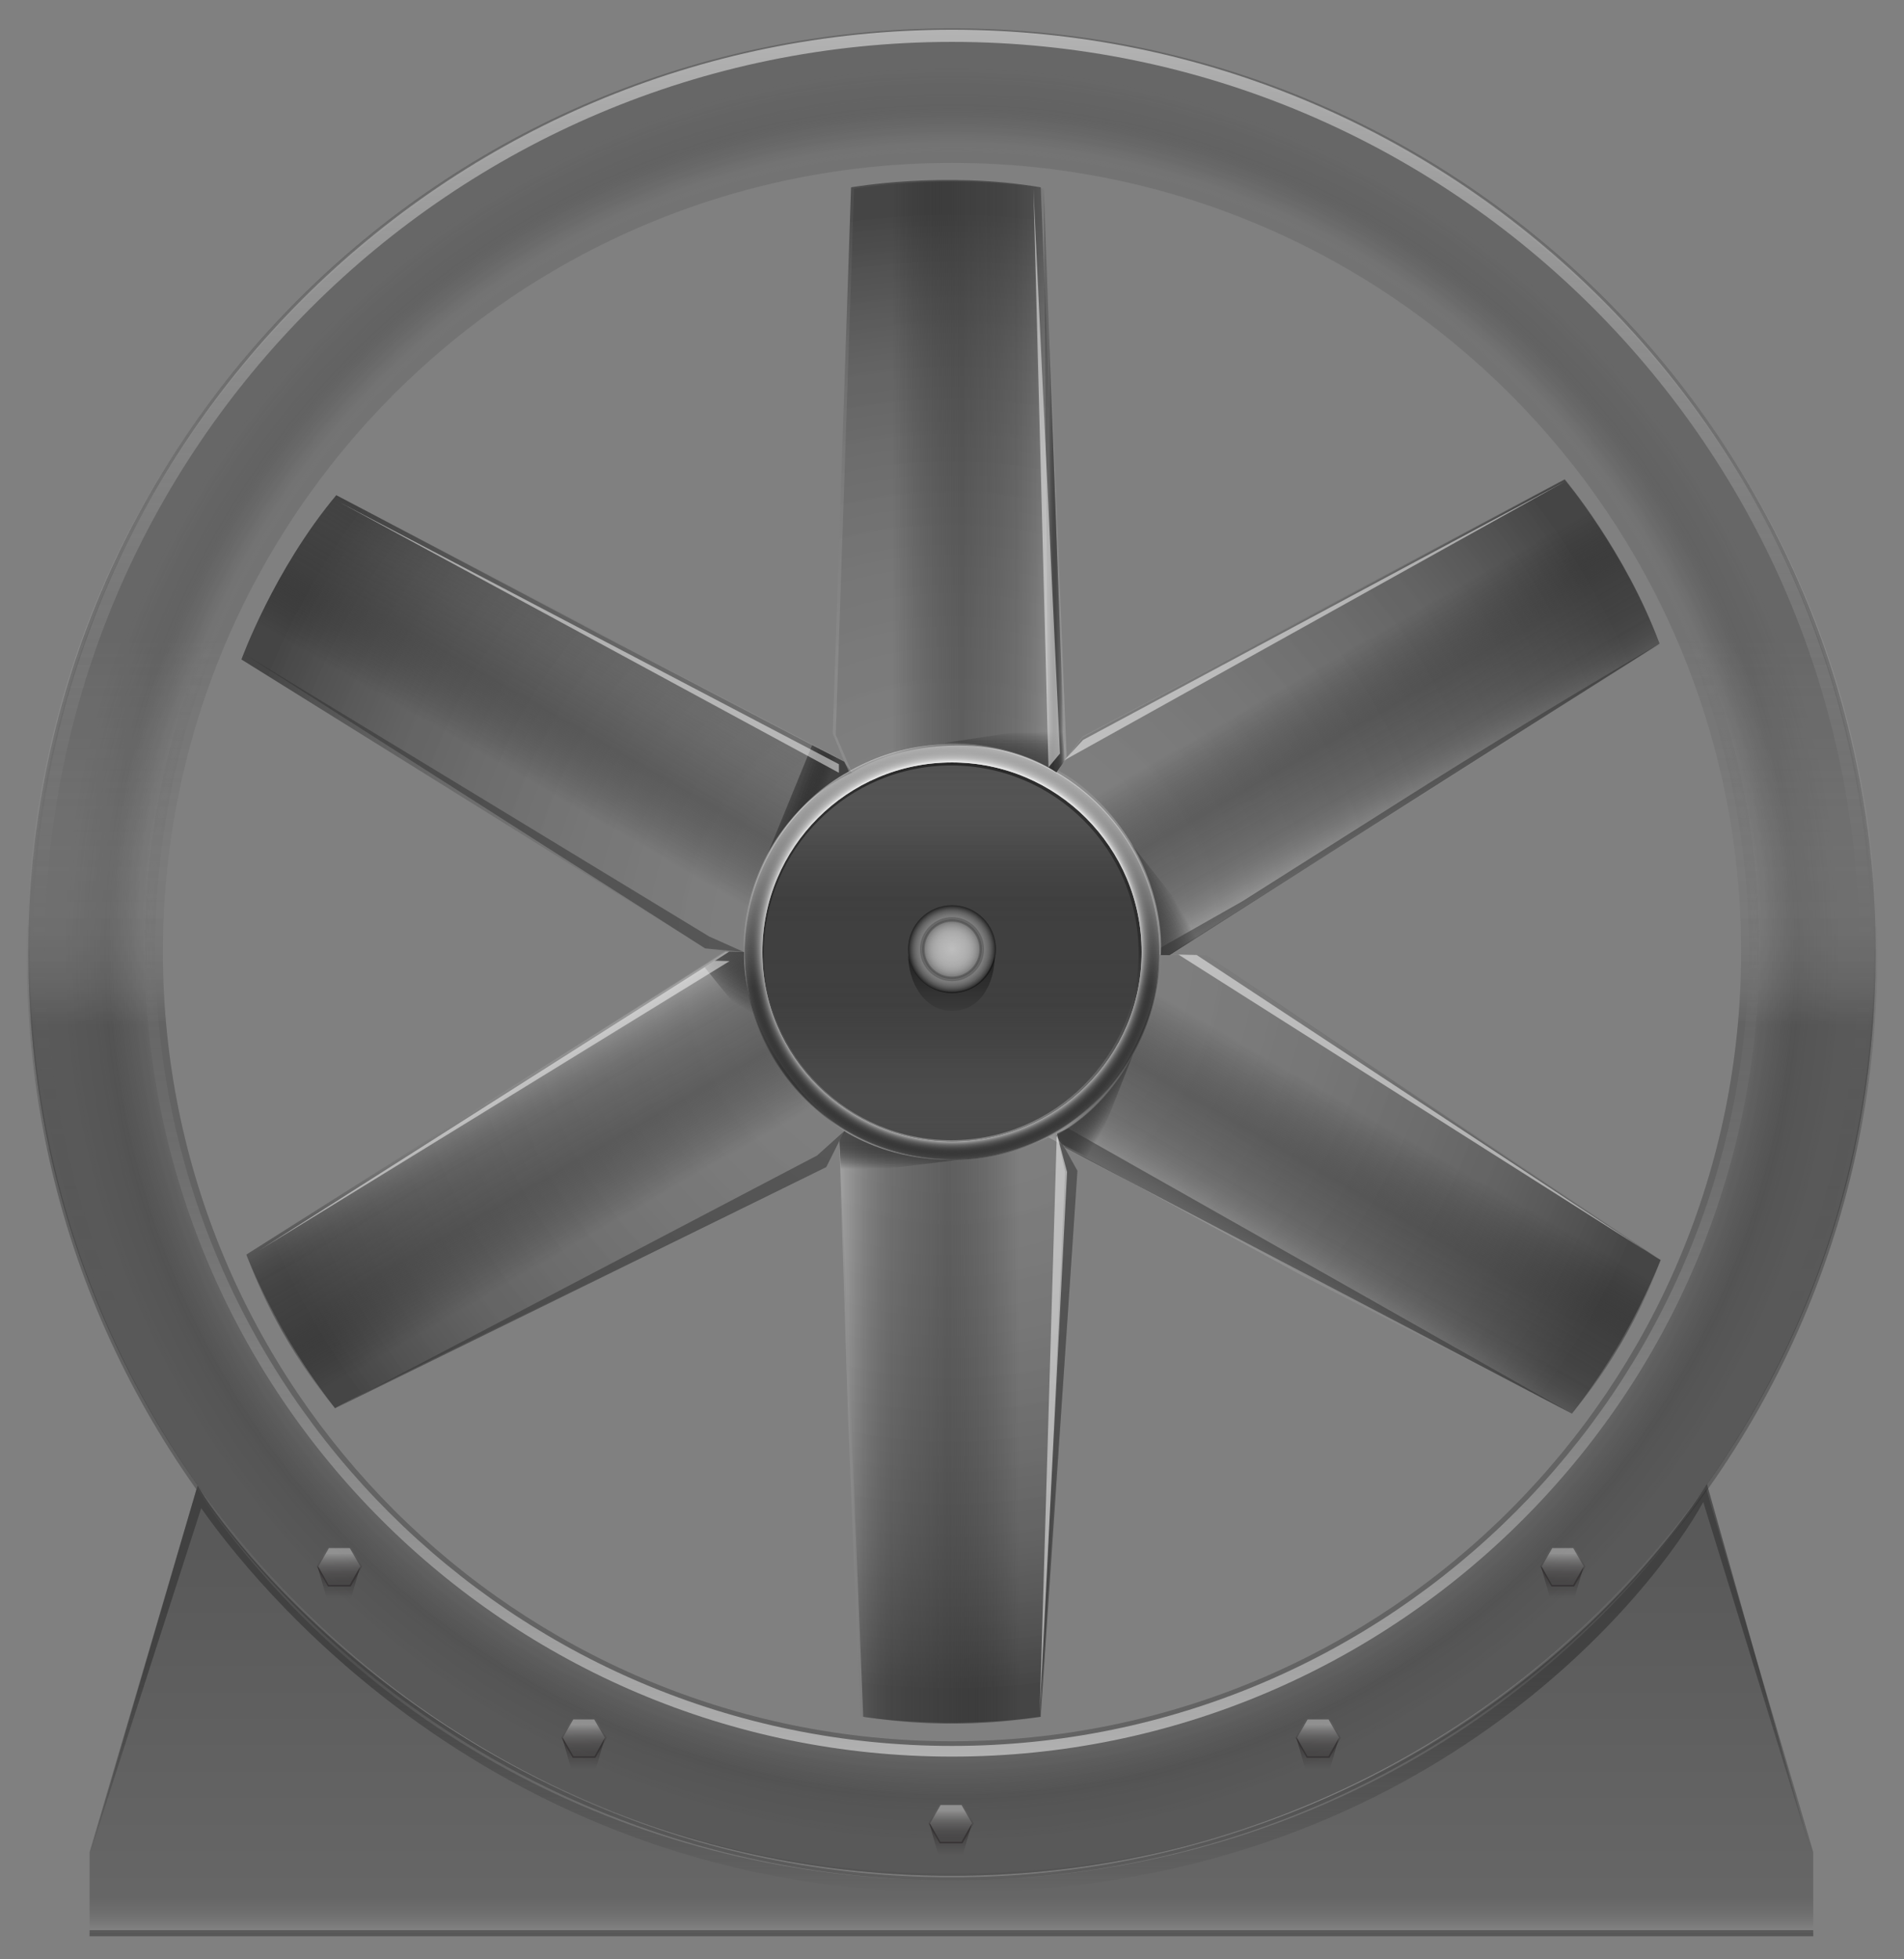 <svg version="1.2" baseProfile="tiny" id="EdgeSVG_Vf8vm" x="0px" y="0px" width="100.893px" height="103.81px" viewBox="0 0 100.893 103.81" xmlns:xlink="http://www.w3.org/1999/xlink" xmlns="http://www.w3.org/2000/svg">
  <rect x="0" y="0" width="100.893" height="103.81" fill="#808080" stroke="none"/>
  <radialGradient id="SVGID_2_" cx="50.397" cy="50.412" r="39.273" gradientUnits="userSpaceOnUse">
    <stop offset="0.264" style="stop-color:#FFFFFF;stop-opacity:0.1"/>
    <stop offset="0.797" style="stop-color:#282828;stop-opacity:0.2"/>
    <stop offset="1" style="stop-color:#000000;stop-opacity:0.4"/>
  </radialGradient>
  <path fill="url(#SVGID_2_)" d="M63.917,50.608l-1.959-0.038l12.478-7.925l13.502-8.543c-1.794-4.873-5.025-8.705-5.025-8.705&#xD;&#xA;&#x9;&#x9;L57.372,39.02l-0.966,1.258l-0.609-14.385L55.148,9.928c-5.116-0.883-10.051,0-10.051,0l-0.972,28.93l0.607,1.467L31.969,33.66&#xD;&#xA;&#x9;&#x9;l-14.15-7.421c-3.322,3.989-5.025,8.704-5.025,8.704l24.568,15.308l1.068,0.14l-11.874,7.542l-13.502,8.543&#xD;&#xA;&#x9;&#x9;c0,0,1.53,4.095,4.702,8.144c-0.081-0.105,26.027-12.782,26.027-12.782l0.697-1.394l0.616,14.557l0.648,15.964&#xD;&#xA;&#x9;&#x9;c0,0,4.311,0.723,9.402,0c-0.13,0.018,1.945-28.931,1.945-28.931l-0.661-1.196l12.716,6.641L83.298,74.9&#xD;&#xA;&#x9;&#x9;c0,0,2.782-3.372,4.701-8.143C87.951,66.879,63.917,50.608,63.917,50.608z"/>
  <linearGradient id="SVGID_3_" gradientUnits="userSpaceOnUse" x1="50.447" y1="99.632" x2="50.447" y2="1.578">
    <stop offset="0.387" style="stop-color:#313131;stop-opacity:0.4"/>
    <stop offset="0.388" style="stop-color:#323232;stop-opacity:0.399"/>
    <stop offset="0.473" style="stop-color:#656565;stop-opacity:0.343"/>
    <stop offset="0.56" style="stop-color:#909090;stop-opacity:0.287"/>
    <stop offset="0.648" style="stop-color:#B4B4B4;stop-opacity:0.23"/>
    <stop offset="0.735" style="stop-color:#D0D0D0;stop-opacity:0.173"/>
    <stop offset="0.823" style="stop-color:#E4E4E4;stop-opacity:0.116"/>
    <stop offset="0.911" style="stop-color:#F0F0F0;stop-opacity:0.058"/>
    <stop offset="1" style="stop-color:#F4F4F4;stop-opacity:0"/>
  </linearGradient>
  <path fill="url(#SVGID_3_)" d="M50.447,99.632c-13.096,0-25.408-5.1-34.668-14.36c-9.26-9.259-14.36-21.571-14.36-34.667&#xD;&#xA;&#x9;&#x9;c0-13.096,5.1-25.408,14.36-34.668c9.26-9.26,21.572-14.36,34.668-14.36s25.408,5.1,34.667,14.36&#xD;&#xA;&#x9;&#x9;c9.261,9.26,14.36,21.572,14.36,34.668c0,13.096-5.1,25.408-14.36,34.667C75.855,94.533,63.542,99.632,50.447,99.632z&#xD;&#xA;&#x9;&#x9; M50.447,1.739c-26.945,0-48.866,21.921-48.866,48.866c0,26.944,21.921,48.865,48.866,48.865c26.944,0,48.865-21.921,48.865-48.865&#xD;&#xA;&#x9;&#x9;C99.312,23.66,77.391,1.739,50.447,1.739z"/>
  <radialGradient id="SVGID_4_" cx="50.447" cy="50.447" r="48.946" gradientUnits="userSpaceOnUse">
    <stop offset="0.865" style="stop-color:#F4F4F4;stop-opacity:0"/>
    <stop offset="0.867" style="stop-color:#CCCCCC;stop-opacity:0.013"/>
    <stop offset="0.87" style="stop-color:#A8A8A8;stop-opacity:0.028"/>
    <stop offset="0.872" style="stop-color:#878787;stop-opacity:0.045"/>
    <stop offset="0.875" style="stop-color:#6C6C6C;stop-opacity:0.064"/>
    <stop offset="0.879" style="stop-color:#565656;stop-opacity:0.085"/>
    <stop offset="0.883" style="stop-color:#454545;stop-opacity:0.109"/>
    <stop offset="0.888" style="stop-color:#393939;stop-opacity:0.14"/>
    <stop offset="0.895" style="stop-color:#333333;stop-opacity:0.182"/>
    <stop offset="0.914" style="stop-color:#313131;stop-opacity:0.3"/>
    <stop offset="0.963" style="stop-color:#313131;stop-opacity:0.2"/>
  </radialGradient>
  <path fill="url(#SVGID_4_)" d="M50.447,1.5C23.414,1.5,1.5,23.414,1.5,50.447c0,27.032,21.914,48.946,48.947,48.946&#xD;&#xA;&#x9;&#x9;c27.032,0,48.946-21.914,48.946-48.946C99.393,23.414,77.479,1.5,50.447,1.5z M50.447,92.262&#xD;&#xA;&#x9;&#x9;c-23.094,0-41.815-18.722-41.815-41.815c0-23.094,18.721-41.815,41.815-41.815c23.094,0,41.815,18.721,41.815,41.815&#xD;&#xA;&#x9;&#x9;C92.262,73.541,73.541,92.262,50.447,92.262z"/>
  <linearGradient id="SVGID_5_" gradientUnits="userSpaceOnUse" x1="50.446" y1="1.5" x2="50.446" y2="99.394">
    <stop offset="0.331" style="stop-color:#F4F4F4;stop-opacity:0.05"/>
    <stop offset="0.413" style="stop-color:#F2F2F2;stop-opacity:0.109"/>
    <stop offset="0.443" style="stop-color:#EBEBEB;stop-opacity:0.13"/>
    <stop offset="0.464" style="stop-color:#DFDFDF;stop-opacity:0.145"/>
    <stop offset="0.481" style="stop-color:#CECECE;stop-opacity:0.158"/>
    <stop offset="0.496" style="stop-color:#B8B8B8;stop-opacity:0.168"/>
    <stop offset="0.508" style="stop-color:#9D9D9D;stop-opacity:0.177"/>
    <stop offset="0.52" style="stop-color:#7D7D7D;stop-opacity:0.186"/>
    <stop offset="0.53" style="stop-color:#585858;stop-opacity:0.193"/>
    <stop offset="0.54" style="stop-color:#313131;stop-opacity:0.2"/>
  </linearGradient>
  <path fill="url(#SVGID_5_)" d="M50.447,1.5C23.414,1.5,1.5,23.414,1.5,50.447c0,27.032,21.914,48.946,48.947,48.946&#xD;&#xA;&#x9;&#x9;c27.032,0,48.946-21.914,48.946-48.946C99.393,23.414,77.479,1.5,50.447,1.5z M50.447,92.262&#xD;&#xA;&#x9;&#x9;c-23.094,0-41.815-18.722-41.815-41.815c0-23.094,18.722-41.815,41.815-41.815s41.815,18.721,41.815,41.815&#xD;&#xA;&#x9;&#x9;C92.262,73.541,73.541,92.262,50.447,92.262z"/>
  <linearGradient id="SVGID_6_" gradientUnits="userSpaceOnUse" x1="50.446" y1="1.5" x2="50.446" y2="99.394">
    <stop offset="0.086" style="stop-color:#313131;stop-opacity:0.2"/>
    <stop offset="1" style="stop-color:#313131;stop-opacity:0.2"/>
  </linearGradient>
  <path fill="url(#SVGID_6_)" d="M50.447,1.5C23.414,1.5,1.5,23.414,1.5,50.447c0,27.032,21.914,48.946,48.947,48.946&#xD;&#xA;&#x9;&#x9;c27.032,0,48.946-21.914,48.946-48.946C99.393,23.414,77.479,1.5,50.447,1.5z M50.447,92.262&#xD;&#xA;&#x9;&#x9;c-23.094,0-41.815-18.722-41.815-41.815c0-23.094,18.722-41.815,41.815-41.815s41.815,18.721,41.815,41.815&#xD;&#xA;&#x9;&#x9;C92.262,73.541,73.541,92.262,50.447,92.262z"/>
  <linearGradient id="SVGID_7_" gradientUnits="userSpaceOnUse" x1="50.447" y1="60.495" x2="50.447" y2="40.398">
    <stop offset="0" style="stop-color:#FFFFFF;stop-opacity:0.05"/>
    <stop offset="0.023" style="stop-color:#E3E3E3;stop-opacity:0.066"/>
    <stop offset="0.074" style="stop-color:#A9A9A9;stop-opacity:0.102"/>
    <stop offset="0.125" style="stop-color:#787878;stop-opacity:0.138"/>
    <stop offset="0.175" style="stop-color:#505050;stop-opacity:0.173"/>
    <stop offset="0.224" style="stop-color:#303030;stop-opacity:0.207"/>
    <stop offset="0.271" style="stop-color:#1A1A1A;stop-opacity:0.24"/>
    <stop offset="0.316" style="stop-color:#0C0C0C;stop-opacity:0.272"/>
    <stop offset="0.356" style="stop-color:#080808;stop-opacity:0.3"/>
    <stop offset="1" style="stop-color:#000000;stop-opacity:0.5"/>
  </linearGradient>
  <circle fill="url(#SVGID_7_)" cx="50.447" cy="50.447" r="10.049"/>
  <linearGradient id="SVGID_8_" gradientUnits="userSpaceOnUse" x1="50.446" y1="40.398" x2="50.446" y2="60.495">
    <stop offset="0" style="stop-color:#FFFFFF;stop-opacity:0.05"/>
    <stop offset="0.023" style="stop-color:#E3E3E3;stop-opacity:0.066"/>
    <stop offset="0.074" style="stop-color:#A9A9A9;stop-opacity:0.102"/>
    <stop offset="0.125" style="stop-color:#787878;stop-opacity:0.138"/>
    <stop offset="0.175" style="stop-color:#505050;stop-opacity:0.173"/>
    <stop offset="0.224" style="stop-color:#303030;stop-opacity:0.207"/>
    <stop offset="0.271" style="stop-color:#1A1A1A;stop-opacity:0.24"/>
    <stop offset="0.316" style="stop-color:#0C0C0C;stop-opacity:0.272"/>
    <stop offset="0.356" style="stop-color:#080808;stop-opacity:0.3"/>
    <stop offset="1" style="stop-color:#000000;stop-opacity:0.5"/>
  </linearGradient>
  <circle fill="url(#SVGID_8_)" cx="50.447" cy="50.447" r="10.049"/>
  <linearGradient id="SVGID_9_" gradientUnits="userSpaceOnUse" x1="50.407" y1="60.576" x2="50.407" y2="40.397">
    <stop offset="0" style="stop-color:#FFFFFF;stop-opacity:0.3"/>
    <stop offset="0.515" style="stop-color:#080808;stop-opacity:0.3"/>
    <stop offset="1" style="stop-color:#000000;stop-opacity:0.5"/>
  </linearGradient>
  <path fill="url(#SVGID_9_)" d="M50.407,60.576c-5.564,0-10.09-4.526-10.09-10.09c0-5.563,4.526-10.09,10.09-10.09&#xD;&#xA;&#x9;&#x9;c5.563,0,10.09,4.526,10.09,10.09C60.497,56.05,55.97,60.576,50.407,60.576z M50.407,40.558c-5.475,0-9.928,4.454-9.928,9.928&#xD;&#xA;&#x9;&#x9;c0,5.475,4.454,9.928,9.928,9.928s9.928-4.453,9.928-9.928C60.334,45.012,55.881,40.558,50.407,40.558z"/>
  <radialGradient id="SVGID_10_" cx="50.447" cy="50.447" r="11.021" gradientUnits="userSpaceOnUse">
    <stop offset="0.908" style="stop-color:#FFFFFF"/>
    <stop offset="0.909" style="stop-color:#FAFAFA;stop-opacity:0.993"/>
    <stop offset="0.919" style="stop-color:#C0C0C0;stop-opacity:0.91"/>
    <stop offset="0.929" style="stop-color:#8D8D8D;stop-opacity:0.825"/>
    <stop offset="0.94" style="stop-color:#626262;stop-opacity:0.739"/>
    <stop offset="0.951" style="stop-color:#3E3E3E;stop-opacity:0.653"/>
    <stop offset="0.961" style="stop-color:#232323;stop-opacity:0.567"/>
    <stop offset="0.972" style="stop-color:#0F0F0F;stop-opacity:0.48"/>
    <stop offset="0.983" style="stop-color:#040404;stop-opacity:0.391"/>
    <stop offset="0.994" style="stop-color:#000000;stop-opacity:0.3"/>
    <stop offset="1" style="stop-color:#FFFFFF;stop-opacity:0.2"/>
  </radialGradient>
  <path fill="url(#SVGID_10_)" d="M50.447,39.425c-6.087,0-11.021,4.935-11.021,11.021c0,6.086,4.934,11.021,11.021,11.021&#xD;&#xA;&#x9;&#x9;c6.086,0,11.021-4.935,11.021-11.021C61.468,44.36,56.533,39.425,50.447,39.425z M50.447,60.495&#xD;&#xA;&#x9;&#x9;c-5.549,0-10.049-4.499-10.049-10.048c0-5.55,4.5-10.049,10.049-10.049c5.55,0,10.049,4.499,10.049,10.049&#xD;&#xA;&#x9;&#x9;C60.496,55.996,55.997,60.495,50.447,60.495z"/>
  <linearGradient id="SVGID_11_" gradientUnits="userSpaceOnUse" x1="50.447" y1="39.425" x2="50.447" y2="61.468">
    <stop offset="0.012" style="stop-color:#FFFFFF;stop-opacity:0.5"/>
    <stop offset="0.106" style="stop-color:#FCFCFC;stop-opacity:0.467"/>
    <stop offset="0.181" style="stop-color:#F2F2F2;stop-opacity:0.441"/>
    <stop offset="0.249" style="stop-color:#E1E1E1;stop-opacity:0.417"/>
    <stop offset="0.313" style="stop-color:#CACACA;stop-opacity:0.395"/>
    <stop offset="0.374" style="stop-color:#ABABAB;stop-opacity:0.373"/>
    <stop offset="0.433" style="stop-color:#868686;stop-opacity:0.352"/>
    <stop offset="0.491" style="stop-color:#595959;stop-opacity:0.332"/>
    <stop offset="0.545" style="stop-color:#272727;stop-opacity:0.313"/>
    <stop offset="0.583" style="stop-color:#000000;stop-opacity:0.3"/>
  </linearGradient>
  <path fill="url(#SVGID_11_)" d="M50.447,39.425c-6.087,0-11.021,4.935-11.021,11.021c0,6.086,4.934,11.021,11.021,11.021&#xD;&#xA;&#x9;&#x9;c6.086,0,11.021-4.935,11.021-11.021C61.468,44.36,56.533,39.425,50.447,39.425z M50.447,60.495&#xD;&#xA;&#x9;&#x9;c-5.549,0-10.049-4.499-10.049-10.048c0-5.55,4.5-10.049,10.049-10.049c5.55,0,10.049,4.499,10.049,10.049&#xD;&#xA;&#x9;&#x9;C60.496,55.996,55.997,60.495,50.447,60.495z"/>
  <radialGradient id="SVGID_12_" cx="50.447" cy="50.292" r="2.328" gradientUnits="userSpaceOnUse">
    <stop offset="0" style="stop-color:#FFFFFF;stop-opacity:0.3"/>
    <stop offset="0.373" style="stop-color:#FDFDFD;stop-opacity:0.374"/>
    <stop offset="0.507" style="stop-color:#F6F6F6;stop-opacity:0.401"/>
    <stop offset="0.603" style="stop-color:#EBEBEB;stop-opacity:0.42"/>
    <stop offset="0.68" style="stop-color:#DADADA;stop-opacity:0.436"/>
    <stop offset="0.746" style="stop-color:#C4C4C4;stop-opacity:0.449"/>
    <stop offset="0.805" style="stop-color:#A8A8A8;stop-opacity:0.461"/>
    <stop offset="0.858" style="stop-color:#888888;stop-opacity:0.472"/>
    <stop offset="0.907" style="stop-color:#626262;stop-opacity:0.481"/>
    <stop offset="0.952" style="stop-color:#373737;stop-opacity:0.49"/>
    <stop offset="0.993" style="stop-color:#090909;stop-opacity:0.498"/>
    <stop offset="1" style="stop-color:#000000;stop-opacity:0.5"/>
  </radialGradient>
  <circle fill="url(#SVGID_12_)" cx="50.447" cy="50.293" r="2.328"/>
  <radialGradient id="SVGID_13_" cx="50.447" cy="50.292" r="1.575" gradientUnits="userSpaceOnUse">
    <stop offset="0.043" style="stop-color:#FFFFFF;stop-opacity:0.5"/>
    <stop offset="0.4" style="stop-color:#FDFDFD;stop-opacity:0.388"/>
    <stop offset="0.528" style="stop-color:#F6F6F6;stop-opacity:0.348"/>
    <stop offset="0.62" style="stop-color:#EBEBEB;stop-opacity:0.319"/>
    <stop offset="0.694" style="stop-color:#DADADA;stop-opacity:0.296"/>
    <stop offset="0.757" style="stop-color:#C4C4C4;stop-opacity:0.276"/>
    <stop offset="0.813" style="stop-color:#A8A8A8;stop-opacity:0.259"/>
    <stop offset="0.864" style="stop-color:#888888;stop-opacity:0.243"/>
    <stop offset="0.911" style="stop-color:#626262;stop-opacity:0.228"/>
    <stop offset="0.954" style="stop-color:#373737;stop-opacity:0.214"/>
    <stop offset="0.993" style="stop-color:#090909;stop-opacity:0.202"/>
    <stop offset="1" style="stop-color:#000000;stop-opacity:0.2"/>
  </radialGradient>
  <circle fill="url(#SVGID_13_)" cx="50.447" cy="50.293" r="1.575"/>
  <radialGradient id="SVGID_14_" cx="50.447" cy="50.292" r="1.696" gradientUnits="userSpaceOnUse">
    <stop offset="0.061" style="stop-color:#000000;stop-opacity:0.2"/>
    <stop offset="1" style="stop-color:#000000;stop-opacity:0.2"/>
  </radialGradient>
  <path fill="url(#SVGID_14_)" d="M50.447,51.988c-0.935,0-1.695-0.761-1.695-1.695c0-0.936,0.76-1.696,1.695-1.696&#xD;&#xA;&#x9;&#x9;s1.695,0.76,1.695,1.696C52.142,51.228,51.382,51.988,50.447,51.988z M50.447,48.838c-0.802,0-1.455,0.653-1.455,1.455&#xD;&#xA;&#x9;&#x9;c0,0.802,0.652,1.455,1.455,1.455s1.455-0.653,1.455-1.455C51.901,49.491,51.249,48.838,50.447,48.838z"/>
  <linearGradient id="SVGID_15_" gradientUnits="userSpaceOnUse" x1="50.414" y1="53.562" x2="50.414" y2="50.579">
    <stop offset="0.012" style="stop-color:#080808;stop-opacity:0.1"/>
    <stop offset="1" style="stop-color:#000000;stop-opacity:0.5"/>
  </linearGradient>
  <path fill="url(#SVGID_15_)" d="M52.705,50.685c0,0-0.407,1.871-2.258,1.871c-2.05,0-2.323-1.977-2.323-1.977&#xD;&#xA;&#x9;&#x9;c0,1.472,0.851,2.982,2.323,2.982C51.918,53.562,52.705,52.156,52.705,50.685z"/>
  <linearGradient id="SVGID_16_" gradientUnits="userSpaceOnUse" x1="31.69" y1="32.844" x2="25.571" y2="43.443">
    <stop offset="0" style="stop-color:#000000;stop-opacity:0.2"/>
    <stop offset="0.024" style="stop-color:#0C0C0C;stop-opacity:0.216"/>
    <stop offset="0.073" style="stop-color:#1C1C1C;stop-opacity:0.248"/>
    <stop offset="0.133" style="stop-color:#282828;stop-opacity:0.288"/>
    <stop offset="0.218" style="stop-color:#2F2F2F;stop-opacity:0.344"/>
    <stop offset="0.454" style="stop-color:#313131;stop-opacity:0.5"/>
    <stop offset="0.755" style="stop-color:#000000;stop-opacity:0.1"/>
  </linearGradient>
  <path fill="url(#SVGID_16_)" d="M45.151,40.946l-0.437-0.583l-12.951-6.764l-13.944-7.361c-3.322,3.989-5.025,8.704-5.025,8.704&#xD;&#xA;&#x9;&#x9;L37.362,50.25l2.064,0.317c0,0-0.316-2.558,1.381-5.569C42.506,41.988,45.151,40.946,45.151,40.946z"/>
  <linearGradient id="SVGID_17_" gradientUnits="userSpaceOnUse" x1="56.522" y1="25.278" x2="44.287" y2="25.278">
    <stop offset="0" style="stop-color:#FFFFFF;stop-opacity:0.2"/>
    <stop offset="0.004" style="stop-color:#F7F7F7;stop-opacity:0.203"/>
    <stop offset="0.024" style="stop-color:#CDCDCD;stop-opacity:0.216"/>
    <stop offset="0.048" style="stop-color:#A8A8A8;stop-opacity:0.231"/>
    <stop offset="0.073" style="stop-color:#878787;stop-opacity:0.248"/>
    <stop offset="0.101" style="stop-color:#6C6C6C;stop-opacity:0.266"/>
    <stop offset="0.132" style="stop-color:#565656;stop-opacity:0.287"/>
    <stop offset="0.169" style="stop-color:#454545;stop-opacity:0.311"/>
    <stop offset="0.214" style="stop-color:#393939;stop-opacity:0.341"/>
    <stop offset="0.277" style="stop-color:#333333;stop-opacity:0.383"/>
    <stop offset="0.454" style="stop-color:#313131;stop-opacity:0.5"/>
    <stop offset="0.755" style="stop-color:#000000;stop-opacity:0.1"/>
  </linearGradient>
  <path fill="url(#SVGID_17_)" d="M55.979,40.917l0.542-0.791l-0.563-14.158L55.31,10.004c-5.115-0.883-10.051,0-10.051,0&#xD;&#xA;&#x9;&#x9;l-0.972,28.93l0.865,2.012c0,0,2.001-1.41,5.458-1.444C54.065,39.467,55.979,40.917,55.979,40.917z"/>
  <linearGradient id="SVGID_18_" gradientUnits="userSpaceOnUse" x1="75.238" y1="42.903" x2="69.112" y2="32.293">
    <stop offset="0" style="stop-color:#FFFFFF;stop-opacity:0.2"/>
    <stop offset="0.004" style="stop-color:#F7F7F7;stop-opacity:0.203"/>
    <stop offset="0.024" style="stop-color:#CDCDCD;stop-opacity:0.216"/>
    <stop offset="0.048" style="stop-color:#A8A8A8;stop-opacity:0.231"/>
    <stop offset="0.073" style="stop-color:#878787;stop-opacity:0.248"/>
    <stop offset="0.101" style="stop-color:#6C6C6C;stop-opacity:0.266"/>
    <stop offset="0.132" style="stop-color:#565656;stop-opacity:0.287"/>
    <stop offset="0.169" style="stop-color:#454545;stop-opacity:0.311"/>
    <stop offset="0.214" style="stop-color:#393939;stop-opacity:0.341"/>
    <stop offset="0.277" style="stop-color:#333333;stop-opacity:0.383"/>
    <stop offset="0.454" style="stop-color:#313131;stop-opacity:0.5"/>
    <stop offset="0.755" style="stop-color:#000000;stop-opacity:0.1"/>
  </linearGradient>
  <path fill="url(#SVGID_18_)" d="M61.465,50.58l0.493-0.011l12.479-7.873l13.501-8.543c-1.793-4.872-5.025-8.705-5.025-8.705&#xD;&#xA;&#x9;&#x9;l-25.54,13.623l-1.31,1.755c0,0,2.221,1.028,3.979,4.004C61.8,47.806,61.465,50.58,61.465,50.58z"/>
  <linearGradient id="SVGID_19_" gradientUnits="userSpaceOnUse" x1="44.473" y1="75.632" x2="57.093" y2="75.632">
    <stop offset="0" style="stop-color:#FFFFFF;stop-opacity:0.2"/>
    <stop offset="0.004" style="stop-color:#F7F7F7;stop-opacity:0.203"/>
    <stop offset="0.024" style="stop-color:#CDCDCD;stop-opacity:0.216"/>
    <stop offset="0.048" style="stop-color:#A8A8A8;stop-opacity:0.231"/>
    <stop offset="0.073" style="stop-color:#878787;stop-opacity:0.248"/>
    <stop offset="0.101" style="stop-color:#6C6C6C;stop-opacity:0.266"/>
    <stop offset="0.132" style="stop-color:#565656;stop-opacity:0.287"/>
    <stop offset="0.169" style="stop-color:#454545;stop-opacity:0.311"/>
    <stop offset="0.214" style="stop-color:#393939;stop-opacity:0.341"/>
    <stop offset="0.277" style="stop-color:#333333;stop-opacity:0.383"/>
    <stop offset="0.454" style="stop-color:#313131;stop-opacity:0.5"/>
    <stop offset="0.755" style="stop-color:#000000;stop-opacity:0.1"/>
  </linearGradient>
  <path fill="url(#SVGID_19_)" d="M44.833,59.932l-0.36,0.513l0.461,14.521l0.648,15.964c5.116,0.882,9.565,0.036,9.565,0.036&#xD;&#xA;&#x9;&#x9;l1.945-28.93l-1.137-1.981c0,0-2.215,1.343-5.671,1.378S44.833,59.932,44.833,59.932z"/>
  <linearGradient id="SVGID_20_" gradientUnits="userSpaceOnUse" x1="69.302" y1="68.196" x2="75.572" y2="57.337">
    <stop offset="0" style="stop-color:#FFFFFF;stop-opacity:0.2"/>
    <stop offset="0.004" style="stop-color:#F7F7F7;stop-opacity:0.203"/>
    <stop offset="0.024" style="stop-color:#CDCDCD;stop-opacity:0.216"/>
    <stop offset="0.048" style="stop-color:#A8A8A8;stop-opacity:0.231"/>
    <stop offset="0.073" style="stop-color:#878787;stop-opacity:0.248"/>
    <stop offset="0.101" style="stop-color:#6C6C6C;stop-opacity:0.266"/>
    <stop offset="0.132" style="stop-color:#565656;stop-opacity:0.287"/>
    <stop offset="0.169" style="stop-color:#454545;stop-opacity:0.311"/>
    <stop offset="0.214" style="stop-color:#393939;stop-opacity:0.341"/>
    <stop offset="0.277" style="stop-color:#333333;stop-opacity:0.383"/>
    <stop offset="0.454" style="stop-color:#313131;stop-opacity:0.5"/>
    <stop offset="0.755" style="stop-color:#000000;stop-opacity:0.1"/>
  </linearGradient>
  <path fill="url(#SVGID_20_)" d="M55.561,60.263l13.476,7.34L83.298,74.9C86.621,70.911,88,66.757,88,66.757L63.917,50.608&#xD;&#xA;&#x9;&#x9;l-2.452-0.028c0,0,0.056,2.436-1.642,5.446C58.125,59.037,55.561,60.263,55.561,60.263z"/>
  <linearGradient id="SVGID_21_" gradientUnits="userSpaceOnUse" x1="25.648" y1="57.827" x2="31.919" y2="68.689">
    <stop offset="0" style="stop-color:#FFFFFF;stop-opacity:0.2"/>
    <stop offset="0.004" style="stop-color:#F7F7F7;stop-opacity:0.203"/>
    <stop offset="0.024" style="stop-color:#CDCDCD;stop-opacity:0.216"/>
    <stop offset="0.048" style="stop-color:#A8A8A8;stop-opacity:0.231"/>
    <stop offset="0.073" style="stop-color:#878787;stop-opacity:0.248"/>
    <stop offset="0.101" style="stop-color:#6C6C6C;stop-opacity:0.266"/>
    <stop offset="0.132" style="stop-color:#565656;stop-opacity:0.287"/>
    <stop offset="0.169" style="stop-color:#454545;stop-opacity:0.311"/>
    <stop offset="0.214" style="stop-color:#393939;stop-opacity:0.341"/>
    <stop offset="0.277" style="stop-color:#333333;stop-opacity:0.383"/>
    <stop offset="0.454" style="stop-color:#313131;stop-opacity:0.5"/>
    <stop offset="0.755" style="stop-color:#000000;stop-opacity:0.1"/>
  </linearGradient>
  <path fill="url(#SVGID_21_)" d="M39.426,50.447l-0.97-0.016l-11.899,7.502l-13.502,8.543c1.793,4.872,4.702,8.143,4.702,8.143&#xD;&#xA;&#x9;&#x9;l26.027-12.781l0.953-1.907c0,0-2.078-1.315-3.835-4.291C39.143,52.665,39.426,50.447,39.426,50.447z"/>
  <linearGradient id="SVGID_22_" gradientUnits="userSpaceOnUse" x1="47.586" y1="59.932" x2="47.586" y2="62.22">
    <stop offset="0.27" style="stop-color:#313131;stop-opacity:0.5"/>
    <stop offset="0.877" style="stop-color:#000000;stop-opacity:0"/>
  </linearGradient>
  <path fill="url(#SVGID_22_)" d="M44.737,59.932l-0.256,0.513l0.083,1.775l6.125-0.752C50.69,61.468,47.498,61.639,44.737,59.932z"/>
  <linearGradient id="SVGID_23_" gradientUnits="userSpaceOnUse" x1="43.367" y1="42.9" x2="39.673" y2="41.556">
    <stop offset="0.012" style="stop-color:#313131;stop-opacity:0.5"/>
    <stop offset="0.033" style="stop-color:#2B2B2B;stop-opacity:0.483"/>
    <stop offset="0.126" style="stop-color:#181818;stop-opacity:0.406"/>
    <stop offset="0.233" style="stop-color:#0A0A0A;stop-opacity:0.317"/>
    <stop offset="0.367" style="stop-color:#020202;stop-opacity:0.205"/>
    <stop offset="0.614" style="stop-color:#000000;stop-opacity:0"/>
  </linearGradient>
  <path fill="url(#SVGID_23_)" d="M44.976,40.874l-0.235-0.514l-1.707-0.875l-2.347,5.734C40.687,45.219,42.103,42.384,44.976,40.874&#xD;&#xA;&#x9;&#x9;z"/>
  <linearGradient id="SVGID_24_" gradientUnits="userSpaceOnUse" x1="40.892" y1="51.294" x2="38.833" y2="54.861">
    <stop offset="0.055" style="stop-color:#313131;stop-opacity:0.5"/>
    <stop offset="0.278" style="stop-color:#161616;stop-opacity:0.307"/>
    <stop offset="0.479" style="stop-color:#060606;stop-opacity:0.133"/>
    <stop offset="0.632" style="stop-color:#000000;stop-opacity:0"/>
  </linearGradient>
  <path fill="url(#SVGID_24_)" d="M39.426,50.447l-0.786-0.021l-1.298,0.833l4.167,5.146C41.509,56.406,39.328,53.691,39.426,50.447z&#xD;&#xA;&#x9;&#x9;"/>
  <linearGradient id="SVGID_25_" gradientUnits="userSpaceOnUse" x1="57.347" y1="57.727" x2="59.329" y2="58.871">
    <stop offset="0.27" style="stop-color:#313131;stop-opacity:0.5"/>
    <stop offset="0.877" style="stop-color:#000000;stop-opacity:0"/>
  </linearGradient>
  <path fill="url(#SVGID_25_)" d="M55.96,60.13l0.316,0.479l1.579,0.815l2.204-5.632C60.059,55.792,58.818,58.593,55.96,60.13z"/>
  <linearGradient id="SVGID_26_" gradientUnits="userSpaceOnUse" x1="53.222" y1="40.917" x2="53.222" y2="38.411">
    <stop offset="0.012" style="stop-color:#313131;stop-opacity:0.5"/>
    <stop offset="0.853" style="stop-color:#000000;stop-opacity:0"/>
  </linearGradient>
  <path fill="url(#SVGID_26_)" d="M55.979,40.917l0.436-0.604l-0.089-1.902l-6.297,0.956C50.029,39.366,53.258,39.149,55.979,40.917z&#xD;&#xA;&#x9;&#x9;"/>
  <linearGradient id="SVGID_27_" gradientUnits="userSpaceOnUse" x1="60.092" y1="48.119" x2="62.24" y2="46.89">
    <stop offset="0.012" style="stop-color:#313131;stop-opacity:0.5"/>
    <stop offset="0.853" style="stop-color:#000000;stop-opacity:0"/>
  </linearGradient>
  <path fill="url(#SVGID_27_)" d="M61.511,50.601l0.458,0.004l1.757-1.116l-3.821-4.824C59.905,44.666,61.696,47.362,61.511,50.601z"/>
  <linearGradient id="SVGID_28_" gradientUnits="userSpaceOnUse" x1="47.586" y1="59.932" x2="47.586" y2="62.22">
    <stop offset="0.27" style="stop-color:#313131;stop-opacity:0.5"/>
    <stop offset="0.877" style="stop-color:#000000;stop-opacity:0"/>
  </linearGradient>
  <path fill="url(#SVGID_28_)" d="M44.737,59.932l-0.256,0.513l0.083,1.775l6.125-0.752C50.69,61.468,47.498,61.639,44.737,59.932z"/>
  <linearGradient id="SVGID_29_" gradientUnits="userSpaceOnUse" x1="43.367" y1="42.9" x2="39.673" y2="41.556">
    <stop offset="0.012" style="stop-color:#313131;stop-opacity:0.5"/>
    <stop offset="0.033" style="stop-color:#2B2B2B;stop-opacity:0.483"/>
    <stop offset="0.126" style="stop-color:#181818;stop-opacity:0.406"/>
    <stop offset="0.233" style="stop-color:#0A0A0A;stop-opacity:0.317"/>
    <stop offset="0.367" style="stop-color:#020202;stop-opacity:0.205"/>
    <stop offset="0.614" style="stop-color:#000000;stop-opacity:0"/>
  </linearGradient>
  <path fill="url(#SVGID_29_)" d="M44.976,40.874l-0.235-0.514l-1.707-0.875l-2.347,5.734C40.687,45.219,42.103,42.384,44.976,40.874&#xD;&#xA;&#x9;&#x9;z"/>
  <linearGradient id="SVGID_30_" gradientUnits="userSpaceOnUse" x1="40.892" y1="51.294" x2="38.833" y2="54.861">
    <stop offset="0.055" style="stop-color:#313131;stop-opacity:0.5"/>
    <stop offset="0.278" style="stop-color:#161616;stop-opacity:0.307"/>
    <stop offset="0.479" style="stop-color:#060606;stop-opacity:0.133"/>
    <stop offset="0.632" style="stop-color:#000000;stop-opacity:0"/>
  </linearGradient>
  <path fill="url(#SVGID_30_)" d="M39.426,50.447l-0.786-0.021l-1.298,0.833l4.167,5.146C41.509,56.406,39.328,53.691,39.426,50.447z&#xD;&#xA;&#x9;&#x9;"/>
  <linearGradient id="SVGID_31_" gradientUnits="userSpaceOnUse" x1="57.347" y1="57.77" x2="59.329" y2="58.914">
    <stop offset="0.27" style="stop-color:#313131;stop-opacity:0.5"/>
    <stop offset="0.877" style="stop-color:#000000;stop-opacity:0"/>
  </linearGradient>
  <path fill="url(#SVGID_31_)" d="M55.96,60.174l0.316,0.479l0.66,0.341l0.919,0.474l2.204-5.632&#xD;&#xA;&#x9;&#x9;C60.059,55.835,58.818,58.636,55.96,60.174z"/>
  <linearGradient id="SVGID_32_" gradientUnits="userSpaceOnUse" x1="53.222" y1="40.917" x2="53.222" y2="38.411">
    <stop offset="0.012" style="stop-color:#313131;stop-opacity:0.5"/>
    <stop offset="0.853" style="stop-color:#000000;stop-opacity:0"/>
  </linearGradient>
  <path fill="url(#SVGID_32_)" d="M55.979,40.917l0.436-0.604l-0.089-1.902l-6.297,0.956C50.029,39.366,53.258,39.149,55.979,40.917z&#xD;&#xA;&#x9;&#x9;"/>
  <linearGradient id="SVGID_33_" gradientUnits="userSpaceOnUse" x1="60.092" y1="48.119" x2="62.24" y2="46.89">
    <stop offset="0.012" style="stop-color:#313131;stop-opacity:0.5"/>
    <stop offset="0.853" style="stop-color:#000000;stop-opacity:0"/>
  </linearGradient>
  <path fill="url(#SVGID_33_)" d="M61.511,50.601l0.458,0.004l1.757-1.116l-3.821-4.824C59.905,44.666,61.696,47.362,61.511,50.601z"/>
  <g>
    <linearGradient id="SVGID_34_" gradientUnits="userSpaceOnUse" x1="50.414" y1="78.903" x2="50.414" y2="102.436">
      <stop offset="0.16" style="stop-color:#000000;stop-opacity:0.3"/>
      <stop offset="0.813" style="stop-color:#000000;stop-opacity:0.214"/>
      <stop offset="0.92" style="stop-color:#000000;stop-opacity:0.2"/>
      <stop offset="0.95" style="stop-color:#020202;stop-opacity:0.144"/>
      <stop offset="0.961" style="stop-color:#090909;stop-opacity:0.124"/>
      <stop offset="0.968" style="stop-color:#141414;stop-opacity:0.11"/>
      <stop offset="0.975" style="stop-color:#252525;stop-opacity:0.098"/>
      <stop offset="0.98" style="stop-color:#3B3B3B;stop-opacity:0.088"/>
      <stop offset="0.984" style="stop-color:#575757;stop-opacity:0.079"/>
      <stop offset="0.989" style="stop-color:#777777;stop-opacity:0.071"/>
      <stop offset="0.993" style="stop-color:#9D9D9D;stop-opacity:0.064"/>
      <stop offset="0.996" style="stop-color:#C8C8C8;stop-opacity:0.057"/>
      <stop offset="0.999" style="stop-color:#F6F6F6;stop-opacity:0.051"/>
      <stop offset="1" style="stop-color:#FFFFFF;stop-opacity:0.05"/>
      <stop offset="1" style="stop-color:#000000;stop-opacity:0.1"/>
    </linearGradient>
    <path fill="url(#SVGID_34_)" d="M50.415,99.632c-16.534,0-31.142-7.803-40.003-20.729L4.747,98.139v4.296h91.336v-4.296&#xD;&#xA;&#x9;&#x9;&#x9;l-5.664-19.236C81.556,91.83,66.948,99.632,50.415,99.632z"/>
  </g>
  <linearGradient id="SVGID_35_" gradientUnits="userSpaceOnUse" x1="50.397" y1="97.672" x2="50.397" y2="95.56">
    <stop offset="0" style="stop-color:#231F20;stop-opacity:0.5"/>
    <stop offset="0.298" style="stop-color:#252122;stop-opacity:0.351"/>
    <stop offset="0.44" style="stop-color:#2D292A;stop-opacity:0.28"/>
    <stop offset="0.55" style="stop-color:#393637;stop-opacity:0.225"/>
    <stop offset="0.642" style="stop-color:#4B4849;stop-opacity:0.179"/>
    <stop offset="0.724" style="stop-color:#636061;stop-opacity:0.138"/>
    <stop offset="0.798" style="stop-color:#807E7E;stop-opacity:0.101"/>
    <stop offset="0.867" style="stop-color:#A3A1A1;stop-opacity:0.066"/>
    <stop offset="0.931" style="stop-color:#CBCACA;stop-opacity:0.034"/>
    <stop offset="0.99" style="stop-color:#F7F7F7;stop-opacity:0.005"/>
    <stop offset="1" style="stop-color:#FFFFFF;stop-opacity:0"/>
  </linearGradient>
  <path fill="url(#SVGID_35_)" d="M51,95.56h-1.206l-0.603,1.056l0.603,1.057H51l0.603-1.057L51,95.56z M50.953,97.59h-1.112&#xD;&#xA;&#x9;&#x9;l-0.556-0.975l0.556-0.974h1.112l0.556,0.974L50.953,97.59z"/>
  <linearGradient id="SVGID_36_" gradientUnits="userSpaceOnUse" x1="50.372" y1="98.293" x2="50.372" y2="96.616">
    <stop offset="0" style="stop-color:#231F20;stop-opacity:0"/>
    <stop offset="0.123" style="stop-color:#231F20;stop-opacity:0.074"/>
    <stop offset="1" style="stop-color:#231F20;stop-opacity:0.6"/>
  </linearGradient>
  <polygon fill="url(#SVGID_36_)" points="50.939,97.59 49.827,97.59 49.271,96.616 49.248,96.616 49.723,98.292 51.02,98.292 &#xD;&#xA;&#x9;&#x9;51.496,96.616 &#x9;"/>
  <linearGradient id="SVGID_37_" gradientUnits="userSpaceOnUse" x1="69.845" y1="93.134" x2="69.845" y2="91.022">
    <stop offset="0" style="stop-color:#231F20;stop-opacity:0.5"/>
    <stop offset="0.298" style="stop-color:#252122;stop-opacity:0.351"/>
    <stop offset="0.44" style="stop-color:#2D292A;stop-opacity:0.28"/>
    <stop offset="0.55" style="stop-color:#393637;stop-opacity:0.225"/>
    <stop offset="0.642" style="stop-color:#4B4849;stop-opacity:0.179"/>
    <stop offset="0.724" style="stop-color:#636061;stop-opacity:0.138"/>
    <stop offset="0.798" style="stop-color:#807E7E;stop-opacity:0.101"/>
    <stop offset="0.867" style="stop-color:#A3A1A1;stop-opacity:0.066"/>
    <stop offset="0.931" style="stop-color:#CBCACA;stop-opacity:0.034"/>
    <stop offset="0.99" style="stop-color:#F7F7F7;stop-opacity:0.005"/>
    <stop offset="1" style="stop-color:#FFFFFF;stop-opacity:0"/>
  </linearGradient>
  <path fill="url(#SVGID_37_)" d="M70.449,91.022h-1.206l-0.604,1.057l0.604,1.056h1.206l0.604-1.056L70.449,91.022z M70.401,93.053&#xD;&#xA;&#x9;&#x9;h-1.11l-0.558-0.975l0.558-0.975h1.11l0.556,0.975L70.401,93.053z"/>
  <linearGradient id="SVGID_38_" gradientUnits="userSpaceOnUse" x1="69.821" y1="93.754" x2="69.821" y2="92.079">
    <stop offset="0" style="stop-color:#231F20;stop-opacity:0"/>
    <stop offset="0.123" style="stop-color:#231F20;stop-opacity:0.074"/>
    <stop offset="1" style="stop-color:#231F20;stop-opacity:0.6"/>
  </linearGradient>
  <polygon fill="url(#SVGID_38_)" points="70.388,93.053 69.277,93.053 68.719,92.079 68.697,92.079 69.171,93.754 70.468,93.754 &#xD;&#xA;&#x9;&#x9;70.945,92.079 &#x9;"/>
  <linearGradient id="SVGID_39_" gradientUnits="userSpaceOnUse" x1="30.948" y1="93.134" x2="30.948" y2="91.022">
    <stop offset="0" style="stop-color:#231F20;stop-opacity:0.5"/>
    <stop offset="0.298" style="stop-color:#252122;stop-opacity:0.351"/>
    <stop offset="0.44" style="stop-color:#2D292A;stop-opacity:0.28"/>
    <stop offset="0.55" style="stop-color:#393637;stop-opacity:0.225"/>
    <stop offset="0.642" style="stop-color:#4B4849;stop-opacity:0.179"/>
    <stop offset="0.724" style="stop-color:#636061;stop-opacity:0.138"/>
    <stop offset="0.798" style="stop-color:#807E7E;stop-opacity:0.101"/>
    <stop offset="0.867" style="stop-color:#A3A1A1;stop-opacity:0.066"/>
    <stop offset="0.931" style="stop-color:#CBCACA;stop-opacity:0.034"/>
    <stop offset="0.99" style="stop-color:#F7F7F7;stop-opacity:0.005"/>
    <stop offset="1" style="stop-color:#FFFFFF;stop-opacity:0"/>
  </linearGradient>
  <path fill="url(#SVGID_39_)" d="M31.551,91.022h-1.206l-0.603,1.057l0.603,1.056h1.206l0.603-1.056L31.551,91.022z M31.503,93.053&#xD;&#xA;&#x9;&#x9;h-1.112l-0.556-0.975l0.556-0.975h1.112l0.556,0.975L31.503,93.053z"/>
  <linearGradient id="SVGID_40_" gradientUnits="userSpaceOnUse" x1="30.923" y1="93.754" x2="30.923" y2="92.079">
    <stop offset="0" style="stop-color:#231F20;stop-opacity:0"/>
    <stop offset="0.123" style="stop-color:#231F20;stop-opacity:0.074"/>
    <stop offset="1" style="stop-color:#231F20;stop-opacity:0.6"/>
  </linearGradient>
  <polygon fill="url(#SVGID_40_)" points="31.49,93.053 30.378,93.053 29.821,92.079 29.798,92.079 30.274,93.754 31.571,93.754 &#xD;&#xA;&#x9;&#x9;32.047,92.079 &#x9;"/>
  <linearGradient id="SVGID_41_" gradientUnits="userSpaceOnUse" x1="30.935" y1="93.053" x2="30.935" y2="91.104">
    <stop offset="0" style="stop-color:#231F20;stop-opacity:0.3"/>
    <stop offset="0.111" style="stop-color:#272324;stop-opacity:0.306"/>
    <stop offset="0.225" style="stop-color:#333031;stop-opacity:0.313"/>
    <stop offset="0.342" style="stop-color:#484445;stop-opacity:0.32"/>
    <stop offset="0.46" style="stop-color:#646162;stop-opacity:0.327"/>
    <stop offset="0.579" style="stop-color:#898788;stop-opacity:0.334"/>
    <stop offset="0.699" style="stop-color:#B6B5B5;stop-opacity:0.341"/>
    <stop offset="0.817" style="stop-color:#EBEAEA;stop-opacity:0.348"/>
    <stop offset="0.859" style="stop-color:#FFFFFF;stop-opacity:0.35"/>
  </linearGradient>
  <path fill="url(#SVGID_41_)" d="M31.49,91.104h-1.111l-0.557,0.975l0.557,0.975h1.111l0.558-0.975L31.49,91.104z"/>
  <linearGradient id="SVGID_42_" gradientUnits="userSpaceOnUse" x1="82.812" y1="84.058" x2="82.812" y2="81.945">
    <stop offset="0" style="stop-color:#231F20;stop-opacity:0.5"/>
    <stop offset="0.298" style="stop-color:#252122;stop-opacity:0.351"/>
    <stop offset="0.44" style="stop-color:#2D292A;stop-opacity:0.28"/>
    <stop offset="0.55" style="stop-color:#393637;stop-opacity:0.225"/>
    <stop offset="0.642" style="stop-color:#4B4849;stop-opacity:0.179"/>
    <stop offset="0.724" style="stop-color:#636061;stop-opacity:0.138"/>
    <stop offset="0.798" style="stop-color:#807E7E;stop-opacity:0.101"/>
    <stop offset="0.867" style="stop-color:#A3A1A1;stop-opacity:0.066"/>
    <stop offset="0.931" style="stop-color:#CBCACA;stop-opacity:0.034"/>
    <stop offset="0.99" style="stop-color:#F7F7F7;stop-opacity:0.005"/>
    <stop offset="1" style="stop-color:#FFFFFF;stop-opacity:0"/>
  </linearGradient>
  <path fill="url(#SVGID_42_)" d="M83.415,81.945h-1.206l-0.603,1.057l0.603,1.056h1.206l0.603-1.056L83.415,81.945z M83.368,83.976&#xD;&#xA;&#x9;&#x9;h-1.112L81.7,83.002l0.556-0.975h1.112l0.556,0.975L83.368,83.976z"/>
  <linearGradient id="SVGID_43_" gradientUnits="userSpaceOnUse" x1="82.787" y1="84.678" x2="82.787" y2="83.002">
    <stop offset="0" style="stop-color:#231F20;stop-opacity:0"/>
    <stop offset="0.123" style="stop-color:#231F20;stop-opacity:0.074"/>
    <stop offset="1" style="stop-color:#231F20;stop-opacity:0.6"/>
  </linearGradient>
  <polygon fill="url(#SVGID_43_)" points="83.354,83.976 82.243,83.976 81.685,83.002 81.663,83.002 82.137,84.678 83.434,84.678 &#xD;&#xA;&#x9;&#x9;83.912,83.002 &#x9;"/>
  <linearGradient id="SVGID_44_" gradientUnits="userSpaceOnUse" x1="17.982" y1="84.058" x2="17.982" y2="81.945">
    <stop offset="0" style="stop-color:#231F20;stop-opacity:0.5"/>
    <stop offset="0.298" style="stop-color:#252122;stop-opacity:0.351"/>
    <stop offset="0.44" style="stop-color:#2D292A;stop-opacity:0.28"/>
    <stop offset="0.55" style="stop-color:#393637;stop-opacity:0.225"/>
    <stop offset="0.642" style="stop-color:#4B4849;stop-opacity:0.179"/>
    <stop offset="0.724" style="stop-color:#636061;stop-opacity:0.138"/>
    <stop offset="0.798" style="stop-color:#807E7E;stop-opacity:0.101"/>
    <stop offset="0.867" style="stop-color:#A3A1A1;stop-opacity:0.066"/>
    <stop offset="0.931" style="stop-color:#CBCACA;stop-opacity:0.034"/>
    <stop offset="0.99" style="stop-color:#F7F7F7;stop-opacity:0.005"/>
    <stop offset="1" style="stop-color:#FFFFFF;stop-opacity:0"/>
  </linearGradient>
  <path fill="url(#SVGID_44_)" d="M18.584,81.945h-1.206l-0.603,1.057l0.603,1.056h1.206l0.604-1.056L18.584,81.945z M18.538,83.976&#xD;&#xA;&#x9;&#x9;h-1.112l-0.556-0.974l0.556-0.975h1.112l0.555,0.975L18.538,83.976z"/>
  <linearGradient id="SVGID_45_" gradientUnits="userSpaceOnUse" x1="17.957" y1="84.678" x2="17.957" y2="83.002">
    <stop offset="0" style="stop-color:#231F20;stop-opacity:0"/>
    <stop offset="0.123" style="stop-color:#231F20;stop-opacity:0.074"/>
    <stop offset="1" style="stop-color:#231F20;stop-opacity:0.6"/>
  </linearGradient>
  <polygon fill="url(#SVGID_45_)" points="18.524,83.976 17.413,83.976 16.855,83.002 16.832,83.002 17.308,84.678 18.605,84.678 &#xD;&#xA;&#x9;&#x9;19.082,83.002 &#x9;"/>
  <linearGradient id="SVGID_46_" gradientUnits="userSpaceOnUse" x1="50.397" y1="97.59" x2="50.397" y2="95.642">
    <stop offset="0" style="stop-color:#231F20;stop-opacity:0.3"/>
    <stop offset="0.111" style="stop-color:#272324;stop-opacity:0.306"/>
    <stop offset="0.225" style="stop-color:#333031;stop-opacity:0.313"/>
    <stop offset="0.342" style="stop-color:#484445;stop-opacity:0.32"/>
    <stop offset="0.46" style="stop-color:#646162;stop-opacity:0.327"/>
    <stop offset="0.579" style="stop-color:#898788;stop-opacity:0.334"/>
    <stop offset="0.699" style="stop-color:#B6B5B5;stop-opacity:0.341"/>
    <stop offset="0.817" style="stop-color:#EBEAEA;stop-opacity:0.348"/>
    <stop offset="0.859" style="stop-color:#FFFFFF;stop-opacity:0.35"/>
  </linearGradient>
  <polygon fill="url(#SVGID_46_)" points="50.953,97.59 49.841,97.59 49.285,96.616 49.841,95.642 50.953,95.642 51.508,96.616 &#x9;"/>
  <linearGradient id="SVGID_47_" gradientUnits="userSpaceOnUse" x1="17.982" y1="83.976" x2="17.982" y2="82.028">
    <stop offset="0" style="stop-color:#231F20;stop-opacity:0.3"/>
    <stop offset="0.111" style="stop-color:#272324;stop-opacity:0.306"/>
    <stop offset="0.225" style="stop-color:#333031;stop-opacity:0.313"/>
    <stop offset="0.342" style="stop-color:#484445;stop-opacity:0.32"/>
    <stop offset="0.46" style="stop-color:#646162;stop-opacity:0.327"/>
    <stop offset="0.579" style="stop-color:#898788;stop-opacity:0.334"/>
    <stop offset="0.699" style="stop-color:#B6B5B5;stop-opacity:0.341"/>
    <stop offset="0.817" style="stop-color:#EBEAEA;stop-opacity:0.348"/>
    <stop offset="0.859" style="stop-color:#FFFFFF;stop-opacity:0.35"/>
  </linearGradient>
  <path fill="url(#SVGID_47_)" d="M18.538,82.028h-1.111l-0.557,0.975l0.557,0.974h1.111l0.558-0.974L18.538,82.028z"/>
  <linearGradient id="SVGID_48_" gradientUnits="userSpaceOnUse" x1="69.845" y1="93.053" x2="69.845" y2="91.104">
    <stop offset="0" style="stop-color:#231F20;stop-opacity:0.3"/>
    <stop offset="0.111" style="stop-color:#272324;stop-opacity:0.306"/>
    <stop offset="0.225" style="stop-color:#333031;stop-opacity:0.313"/>
    <stop offset="0.342" style="stop-color:#484445;stop-opacity:0.32"/>
    <stop offset="0.46" style="stop-color:#646162;stop-opacity:0.327"/>
    <stop offset="0.579" style="stop-color:#898788;stop-opacity:0.334"/>
    <stop offset="0.699" style="stop-color:#B6B5B5;stop-opacity:0.341"/>
    <stop offset="0.817" style="stop-color:#EBEAEA;stop-opacity:0.348"/>
    <stop offset="0.859" style="stop-color:#FFFFFF;stop-opacity:0.35"/>
  </linearGradient>
  <polygon fill="url(#SVGID_48_)" points="70.401,93.053 69.291,93.053 68.733,92.079 69.291,91.104 70.401,91.104 70.957,92.079 &#x9;&#xD;&#xA;&#x9;&#x9;"/>
  <linearGradient id="SVGID_49_" gradientUnits="userSpaceOnUse" x1="82.812" y1="83.976" x2="82.812" y2="82.028">
    <stop offset="0" style="stop-color:#231F20;stop-opacity:0.3"/>
    <stop offset="0.111" style="stop-color:#272324;stop-opacity:0.306"/>
    <stop offset="0.225" style="stop-color:#333031;stop-opacity:0.313"/>
    <stop offset="0.342" style="stop-color:#484445;stop-opacity:0.32"/>
    <stop offset="0.46" style="stop-color:#646162;stop-opacity:0.327"/>
    <stop offset="0.579" style="stop-color:#898788;stop-opacity:0.334"/>
    <stop offset="0.699" style="stop-color:#B6B5B5;stop-opacity:0.341"/>
    <stop offset="0.817" style="stop-color:#EBEAEA;stop-opacity:0.348"/>
    <stop offset="0.859" style="stop-color:#FFFFFF;stop-opacity:0.35"/>
  </linearGradient>
  <polygon fill="url(#SVGID_49_)" points="83.368,83.976 82.255,83.976 81.7,83.002 82.255,82.028 83.368,82.028 83.923,83.002 &#x9;"/>
  <linearGradient id="SVGID_50_" gradientUnits="userSpaceOnUse" x1="50.326" y1="78.634" x2="50.326" y2="100.279">
    <stop offset="0.46" style="stop-color:#313131;stop-opacity:0.6"/>
    <stop offset="0.741" style="stop-color:#2F2F2F;stop-opacity:0.288"/>
    <stop offset="0.842" style="stop-color:#282828;stop-opacity:0.176"/>
    <stop offset="0.914" style="stop-color:#1C1C1C;stop-opacity:0.096"/>
    <stop offset="0.972" style="stop-color:#0C0C0C;stop-opacity:0.032"/>
    <stop offset="1" style="stop-color:#000000;stop-opacity:0"/>
  </linearGradient>
  <path fill="url(#SVGID_50_)" d="M95.874,97.834l-5.618-18.251c-2.382,4.379-14.652,20.696-39.809,20.696&#xD;&#xA;&#x9;&#x9;c-24.507,0-37.445-17.026-39.785-20.37L4.779,98.176l0,0l5.693-19.464l0.378,0.611c0.125,0.204,12.871,19.952,39.596,19.952&#xD;&#xA;&#x9;&#x9;c27.532,0,39.884-20.434,40.004-20.641l0,0L95.874,97.834L95.874,97.834z"/>
  <linearGradient id="SVGID_51_" gradientUnits="userSpaceOnUse" x1="50.446" y1="1.576" x2="50.446" y2="99.01">
    <stop offset="0" style="stop-color:#FFFFFF;stop-opacity:0.5"/>
    <stop offset="0.699" style="stop-color:#313131;stop-opacity:0"/>
  </linearGradient>
  <path fill="url(#SVGID_51_)" d="M50.447,99.009c-26.863,0-48.717-21.854-48.717-48.716S23.584,1.576,50.447,1.576&#xD;&#xA;&#x9;&#x9;c26.862,0,48.717,21.854,48.717,48.717S77.309,99.009,50.447,99.009z M50.447,2.22c-26.508,0-48.073,21.565-48.073,48.073&#xD;&#xA;&#x9;&#x9;c0,26.507,21.565,48.073,48.073,48.073c26.507,0,48.072-21.565,48.072-48.073C98.519,23.785,76.954,2.22,50.447,2.22z"/>
  <linearGradient id="SVGID_52_" gradientUnits="userSpaceOnUse" x1="50.447" y1="93.075" x2="50.447" y2="7.511">
    <stop offset="0" style="stop-color:#FFFFFF;stop-opacity:0.5"/>
    <stop offset="0.699" style="stop-color:#313131;stop-opacity:0"/>
  </linearGradient>
  <path fill="url(#SVGID_52_)" d="M50.447,93.075c-23.59,0-42.782-19.192-42.782-42.782c0-23.59,19.192-42.782,42.782-42.782&#xD;&#xA;&#x9;&#x9;c23.59,0,42.782,19.192,42.782,42.782C93.229,73.883,74.037,93.075,50.447,93.075z M50.447,8.076&#xD;&#xA;&#x9;&#x9;C27.168,8.076,8.23,27.014,8.23,50.293c0,23.278,18.938,42.216,42.217,42.216s42.217-18.938,42.217-42.216&#xD;&#xA;&#x9;&#x9;C92.664,27.014,73.725,8.076,50.447,8.076z"/>
  <linearGradient id="SVGID_53_" gradientUnits="userSpaceOnUse" x1="4.747" y1="102.435" x2="96.082" y2="102.435">
    <stop offset="0" style="stop-color:#313131;stop-opacity:0.5"/>
    <stop offset="1" style="stop-color:#313131;stop-opacity:0.5"/>
  </linearGradient>
  <rect x="4.747" y="102.273" fill="url(#SVGID_53_)" width="91.336" height="0.323"/>
  <linearGradient id="SVGID_54_" gradientUnits="userSpaceOnUse" x1="56.416" y1="25.46" x2="55.31" y2="25.46">
    <stop offset="0" style="stop-color:#FFFFFF;stop-opacity:0.2"/>
    <stop offset="0.004" style="stop-color:#F7F7F7;stop-opacity:0.203"/>
    <stop offset="0.024" style="stop-color:#CDCDCD;stop-opacity:0.216"/>
    <stop offset="0.048" style="stop-color:#A8A8A8;stop-opacity:0.231"/>
    <stop offset="0.073" style="stop-color:#878787;stop-opacity:0.248"/>
    <stop offset="0.101" style="stop-color:#6C6C6C;stop-opacity:0.266"/>
    <stop offset="0.132" style="stop-color:#565656;stop-opacity:0.287"/>
    <stop offset="0.169" style="stop-color:#454545;stop-opacity:0.311"/>
    <stop offset="0.214" style="stop-color:#393939;stop-opacity:0.341"/>
    <stop offset="0.277" style="stop-color:#333333;stop-opacity:0.383"/>
    <stop offset="0.454" style="stop-color:#313131;stop-opacity:0.5"/>
    <stop offset="0.755" style="stop-color:#000000;stop-opacity:0.1"/>
  </linearGradient>
  <polygon fill="url(#SVGID_54_)" points="56.416,40.313 55.31,10.004 55.561,40.654 55.979,40.917 &#x9;"/>
  <linearGradient id="SVGID_55_" gradientUnits="userSpaceOnUse" x1="56.416" y1="25.46" x2="55.31" y2="25.46">
    <stop offset="0" style="stop-color:#FFFFFF;stop-opacity:0.2"/>
    <stop offset="0.004" style="stop-color:#F7F7F7;stop-opacity:0.203"/>
    <stop offset="0.024" style="stop-color:#CDCDCD;stop-opacity:0.216"/>
    <stop offset="0.048" style="stop-color:#A8A8A8;stop-opacity:0.231"/>
    <stop offset="0.073" style="stop-color:#878787;stop-opacity:0.248"/>
    <stop offset="0.101" style="stop-color:#6C6C6C;stop-opacity:0.266"/>
    <stop offset="0.132" style="stop-color:#565656;stop-opacity:0.287"/>
    <stop offset="0.169" style="stop-color:#454545;stop-opacity:0.311"/>
    <stop offset="0.214" style="stop-color:#393939;stop-opacity:0.341"/>
    <stop offset="0.277" style="stop-color:#333333;stop-opacity:0.383"/>
    <stop offset="0.454" style="stop-color:#313131;stop-opacity:0.5"/>
    <stop offset="0.755" style="stop-color:#000000;stop-opacity:0.1"/>
  </linearGradient>
  <polygon fill="url(#SVGID_55_)" points="56.416,40.313 55.31,10.004 55.561,40.654 55.979,40.917 &#x9;"/>
  <linearGradient id="SVGID_56_" gradientUnits="userSpaceOnUse" x1="83.298" y1="67.344" x2="56.001" y2="67.344">
    <stop offset="0" style="stop-color:#313131;stop-opacity:0.5"/>
    <stop offset="1" style="stop-color:#313131;stop-opacity:0.5"/>
  </linearGradient>
  <polyline fill="url(#SVGID_56_)" points="56.442,60.819 83.298,74.9 56.603,59.788 56,60.054 56.442,60.819 &#x9;"/>
  <linearGradient id="SVGID_57_" gradientUnits="userSpaceOnUse" x1="17.757" y1="67.276" x2="44.737" y2="67.276">
    <stop offset="0" style="stop-color:#313131;stop-opacity:0.5"/>
    <stop offset="1" style="stop-color:#313131;stop-opacity:0.5"/>
  </linearGradient>
  <polygon fill="url(#SVGID_57_)" points="17.757,74.62 17.757,74.62 43.298,61.225 44.737,59.932 43.784,61.839 &#x9;"/>
  <linearGradient id="SVGID_58_" gradientUnits="userSpaceOnUse" x1="55.148" y1="75.51" x2="57.093" y2="75.51">
    <stop offset="0" style="stop-color:#313131;stop-opacity:0.5"/>
    <stop offset="1" style="stop-color:#313131;stop-opacity:0.5"/>
  </linearGradient>
  <polygon fill="url(#SVGID_58_)" points="55.148,90.965 56.439,62.092 56,60.054 57.093,62.035 &#x9;"/>
  <linearGradient id="SVGID_59_" gradientUnits="userSpaceOnUse" x1="12.966" y1="42.557" x2="39.426" y2="42.557">
    <stop offset="0" style="stop-color:#313131;stop-opacity:0.5"/>
    <stop offset="1" style="stop-color:#313131;stop-opacity:0.5"/>
  </linearGradient>
  <polygon fill="url(#SVGID_59_)" points="39.426,50.447 37.362,50.25 12.966,34.667 12.966,34.667 37.576,49.619 &#x9;"/>
  <linearGradient id="SVGID_60_" gradientUnits="userSpaceOnUse" x1="61.511" y1="42.352" x2="87.938" y2="42.352">
    <stop offset="0" style="stop-color:#313131;stop-opacity:0.5"/>
    <stop offset="1" style="stop-color:#313131;stop-opacity:0.5"/>
  </linearGradient>
  <path fill="url(#SVGID_60_)" d="M61.978,50.602l-0.467-0.001l0.013-0.4l4.325-2.456c0,0,5.681-3.6,8.928-5.654&#xD;&#xA;&#x9;&#x9;c6.493-4.108,13.161-7.991,13.161-7.991C79.131,39.666,61.978,50.602,61.978,50.602z"/>
  <linearGradient id="SVGID_61_" gradientUnits="userSpaceOnUse" x1="17.97" y1="33.773" x2="44.453" y2="33.773">
    <stop offset="0" style="stop-color:#FFFFFF;stop-opacity:0.5"/>
    <stop offset="1" style="stop-color:#FFFFFF;stop-opacity:0.5"/>
  </linearGradient>
  <polygon fill="url(#SVGID_61_)" points="44.453,40.946 17.97,26.6 44.453,40.491 &#x9;"/>
  <linearGradient id="SVGID_62_" gradientUnits="userSpaceOnUse" x1="54.762" y1="25.326" x2="56.169" y2="25.326">
    <stop offset="0" style="stop-color:#FFFFFF;stop-opacity:0.5"/>
    <stop offset="1" style="stop-color:#FFFFFF;stop-opacity:0.5"/>
  </linearGradient>
  <polygon fill="url(#SVGID_62_)" points="55.561,40.654 54.762,9.997 56.169,39.924 &#x9;"/>
  <linearGradient id="SVGID_63_" gradientUnits="userSpaceOnUse" x1="56.406" y1="32.88" x2="82.986" y2="32.88">
    <stop offset="0" style="stop-color:#FFFFFF;stop-opacity:0.5"/>
    <stop offset="1" style="stop-color:#FFFFFF;stop-opacity:0.5"/>
  </linearGradient>
  <polygon fill="url(#SVGID_63_)" points="56.406,40.278 57.395,39.204 82.986,25.482 &#x9;"/>
  <linearGradient id="SVGID_64_" gradientUnits="userSpaceOnUse" x1="13.699" y1="58.588" x2="38.661" y2="58.588">
    <stop offset="0" style="stop-color:#FFFFFF;stop-opacity:0.5"/>
    <stop offset="1" style="stop-color:#FFFFFF;stop-opacity:0.5"/>
  </linearGradient>
  <polygon fill="url(#SVGID_64_)" points="13.699,66.271 37.875,50.905 38.661,50.925 &#x9;"/>
  <linearGradient id="SVGID_65_" gradientUnits="userSpaceOnUse" x1="55.094" y1="75.429" x2="56.544" y2="75.429">
    <stop offset="0" style="stop-color:#FFFFFF;stop-opacity:0.5"/>
    <stop offset="1" style="stop-color:#FFFFFF;stop-opacity:0.5"/>
  </linearGradient>
  <polygon fill="url(#SVGID_65_)" points="55.094,90.804 56,60.054 56.543,62.099 &#x9;"/>
  <linearGradient id="SVGID_66_" gradientUnits="userSpaceOnUse" x1="62.445" y1="58.425" x2="87.198" y2="58.425">
    <stop offset="0" style="stop-color:#FFFFFF;stop-opacity:0.5"/>
    <stop offset="1" style="stop-color:#FFFFFF;stop-opacity:0.5"/>
  </linearGradient>
  <polygon fill="url(#SVGID_66_)" points="62.445,50.579 63.412,50.602 87.198,66.271 &#x9;"/>
</svg>